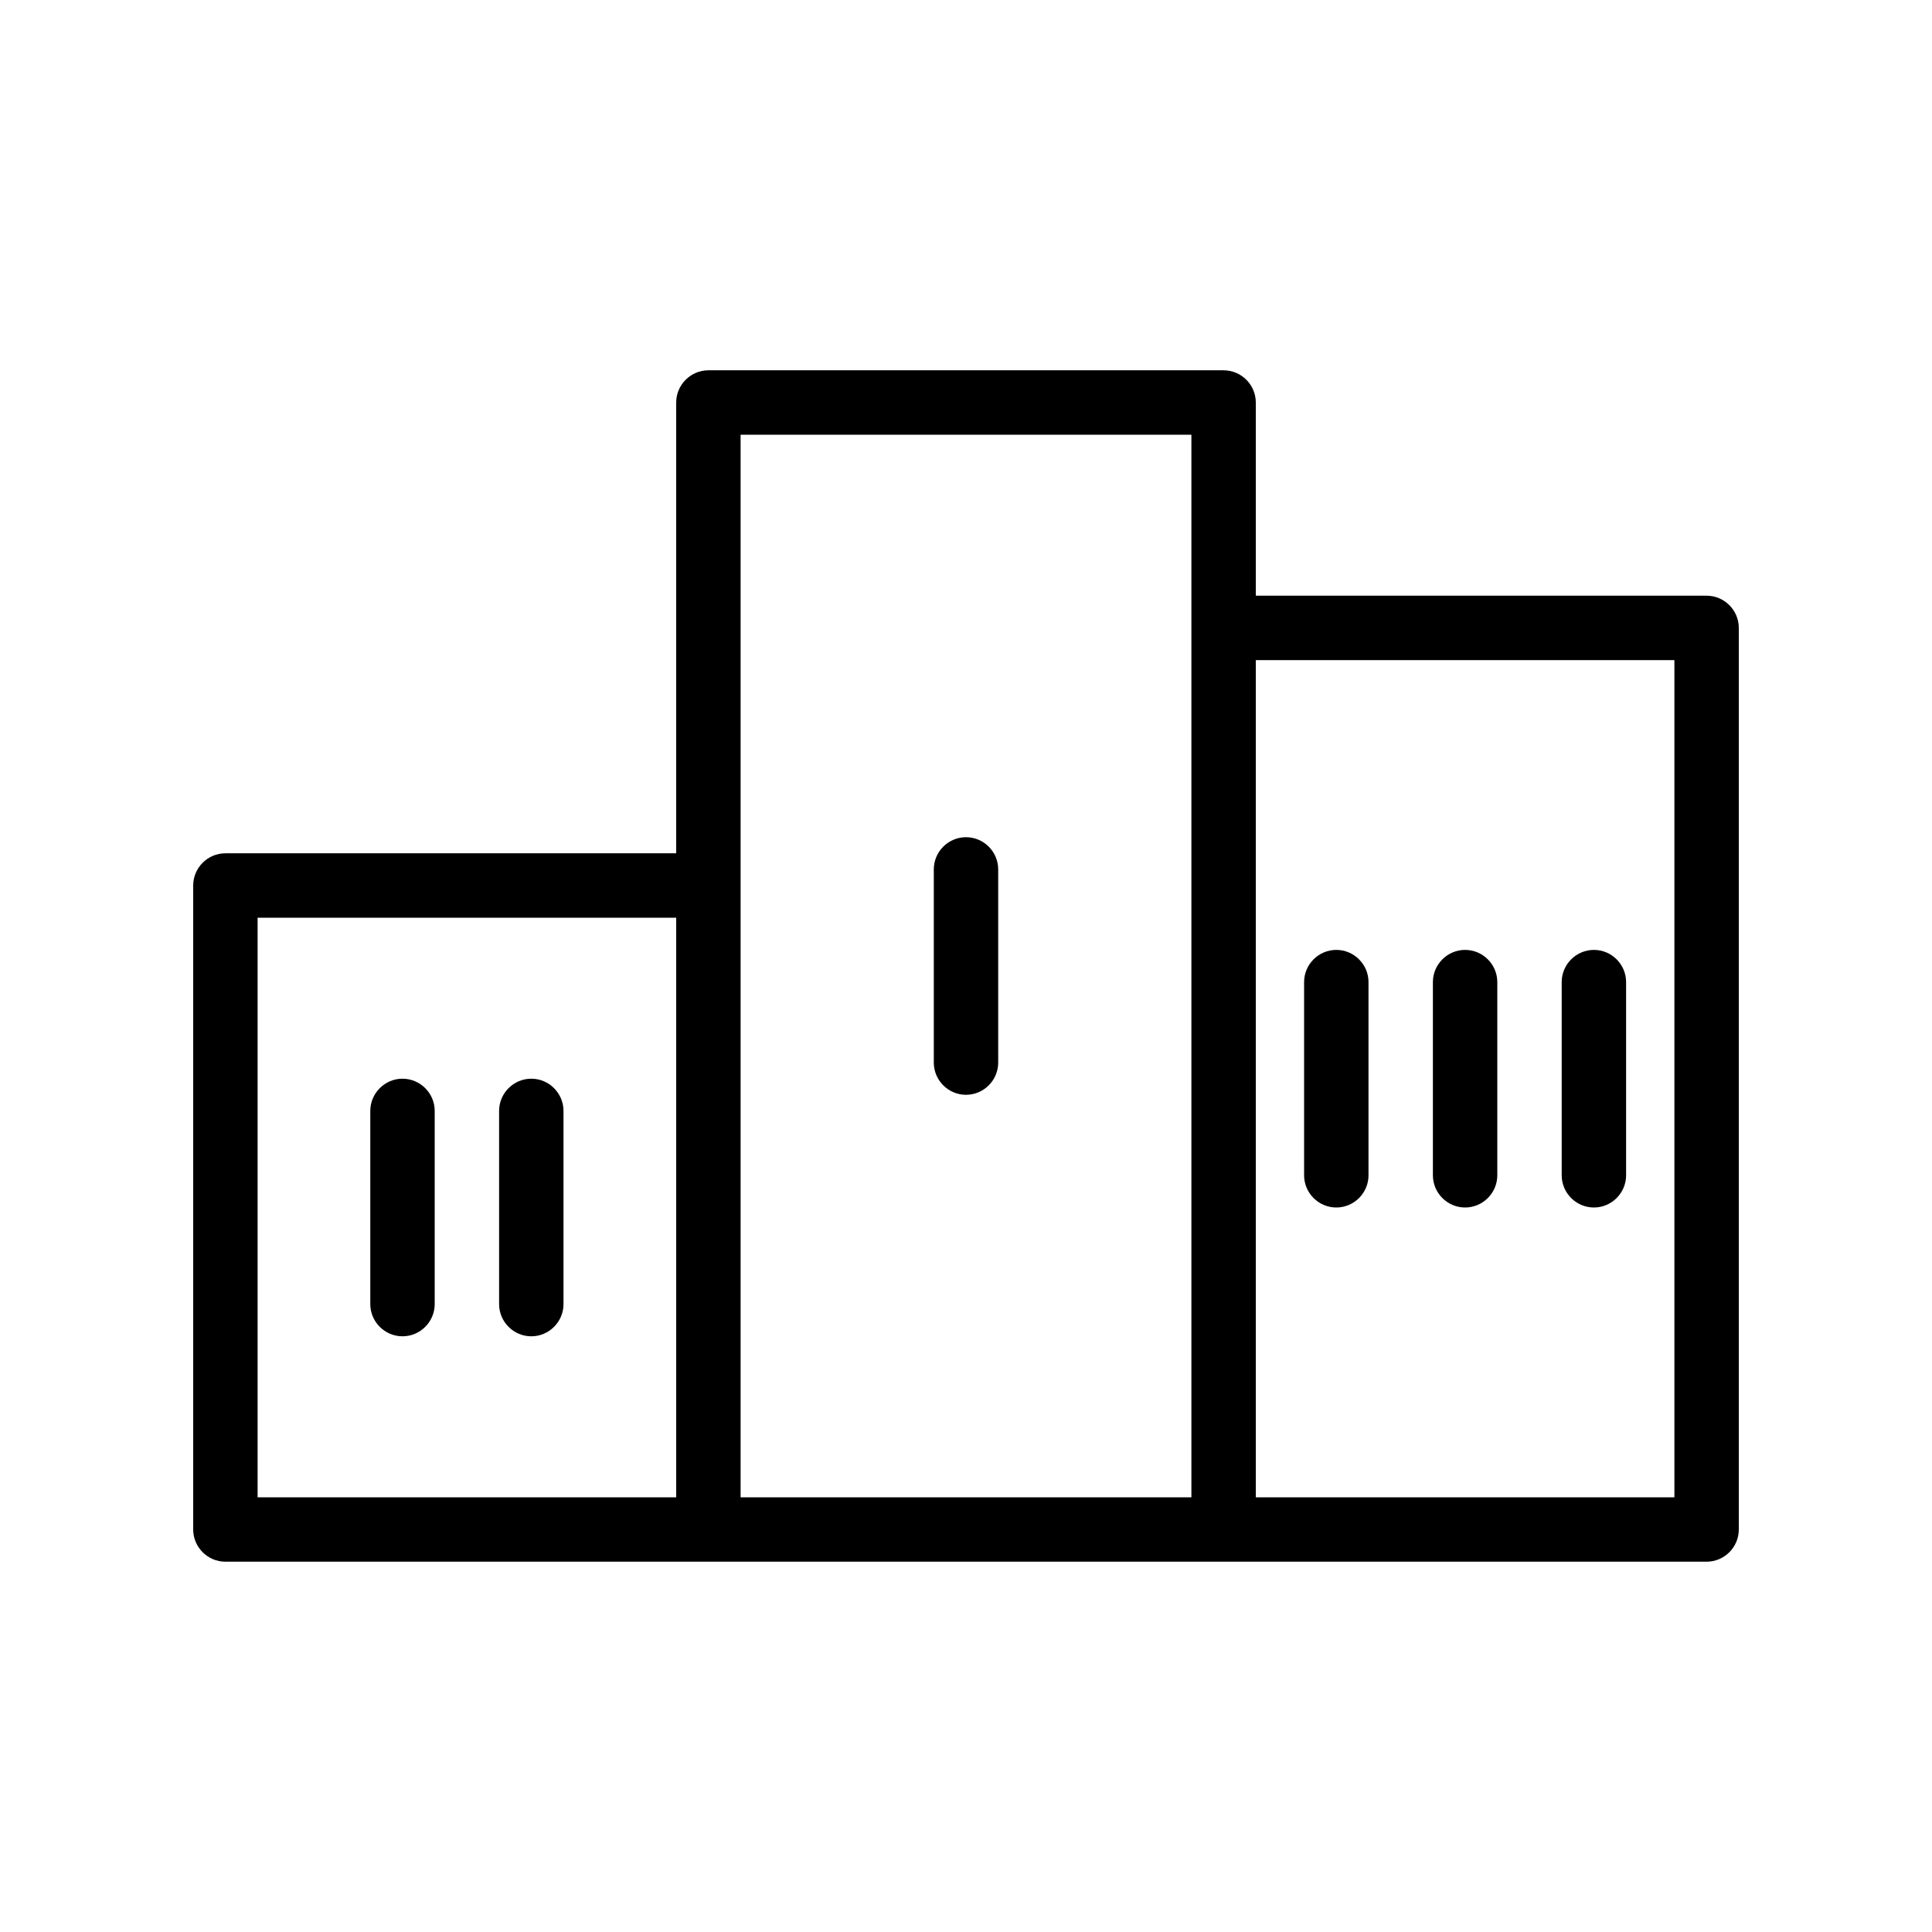 <svg id="Layer_1" enable-background="new 0 0 60 60" height="512" viewBox="0 0 60 60" width="512" xmlns="http://www.w3.org/2000/svg"><path d="m53 18.5h-14v-6c0-.55-.45-1-1-1h-16c-.55 0-1 .45-1 1v14h-14c-.55 0-1 .45-1 1v20c0 .55.45 1 1 1h15 16 15c.55 0 1-.45 1-1v-28c0-.55-.45-1-1-1zm-45 10h13v18h-13zm15-1v-14h14v6 27h-14zm29 19h-13v-26h13z"/><path d="m30 26c-.55 0-1 .45-1 1v6c0 .55.45 1 1 1s1-.45 1-1v-6c0-.55-.45-1-1-1z"/><path d="m12.5 33.5c-.55 0-1 .45-1 1v6c0 .55.45 1 1 1s1-.45 1-1v-6c0-.55-.45-1-1-1z"/><path d="m16.5 33.5c-.55 0-1 .45-1 1v6c0 .55.45 1 1 1s1-.45 1-1v-6c0-.55-.45-1-1-1z"/><path d="m49.5 37.5c.55 0 1-.45 1-1v-6c0-.55-.45-1-1-1s-1 .45-1 1v6c0 .55.45 1 1 1z"/><path d="m45.5 37.5c.55 0 1-.45 1-1v-6c0-.55-.45-1-1-1s-1 .45-1 1v6c0 .55.45 1 1 1z"/><path d="m41.5 37.5c.55 0 1-.45 1-1v-6c0-.55-.45-1-1-1s-1 .45-1 1v6c0 .55.45 1 1 1z"/></svg>